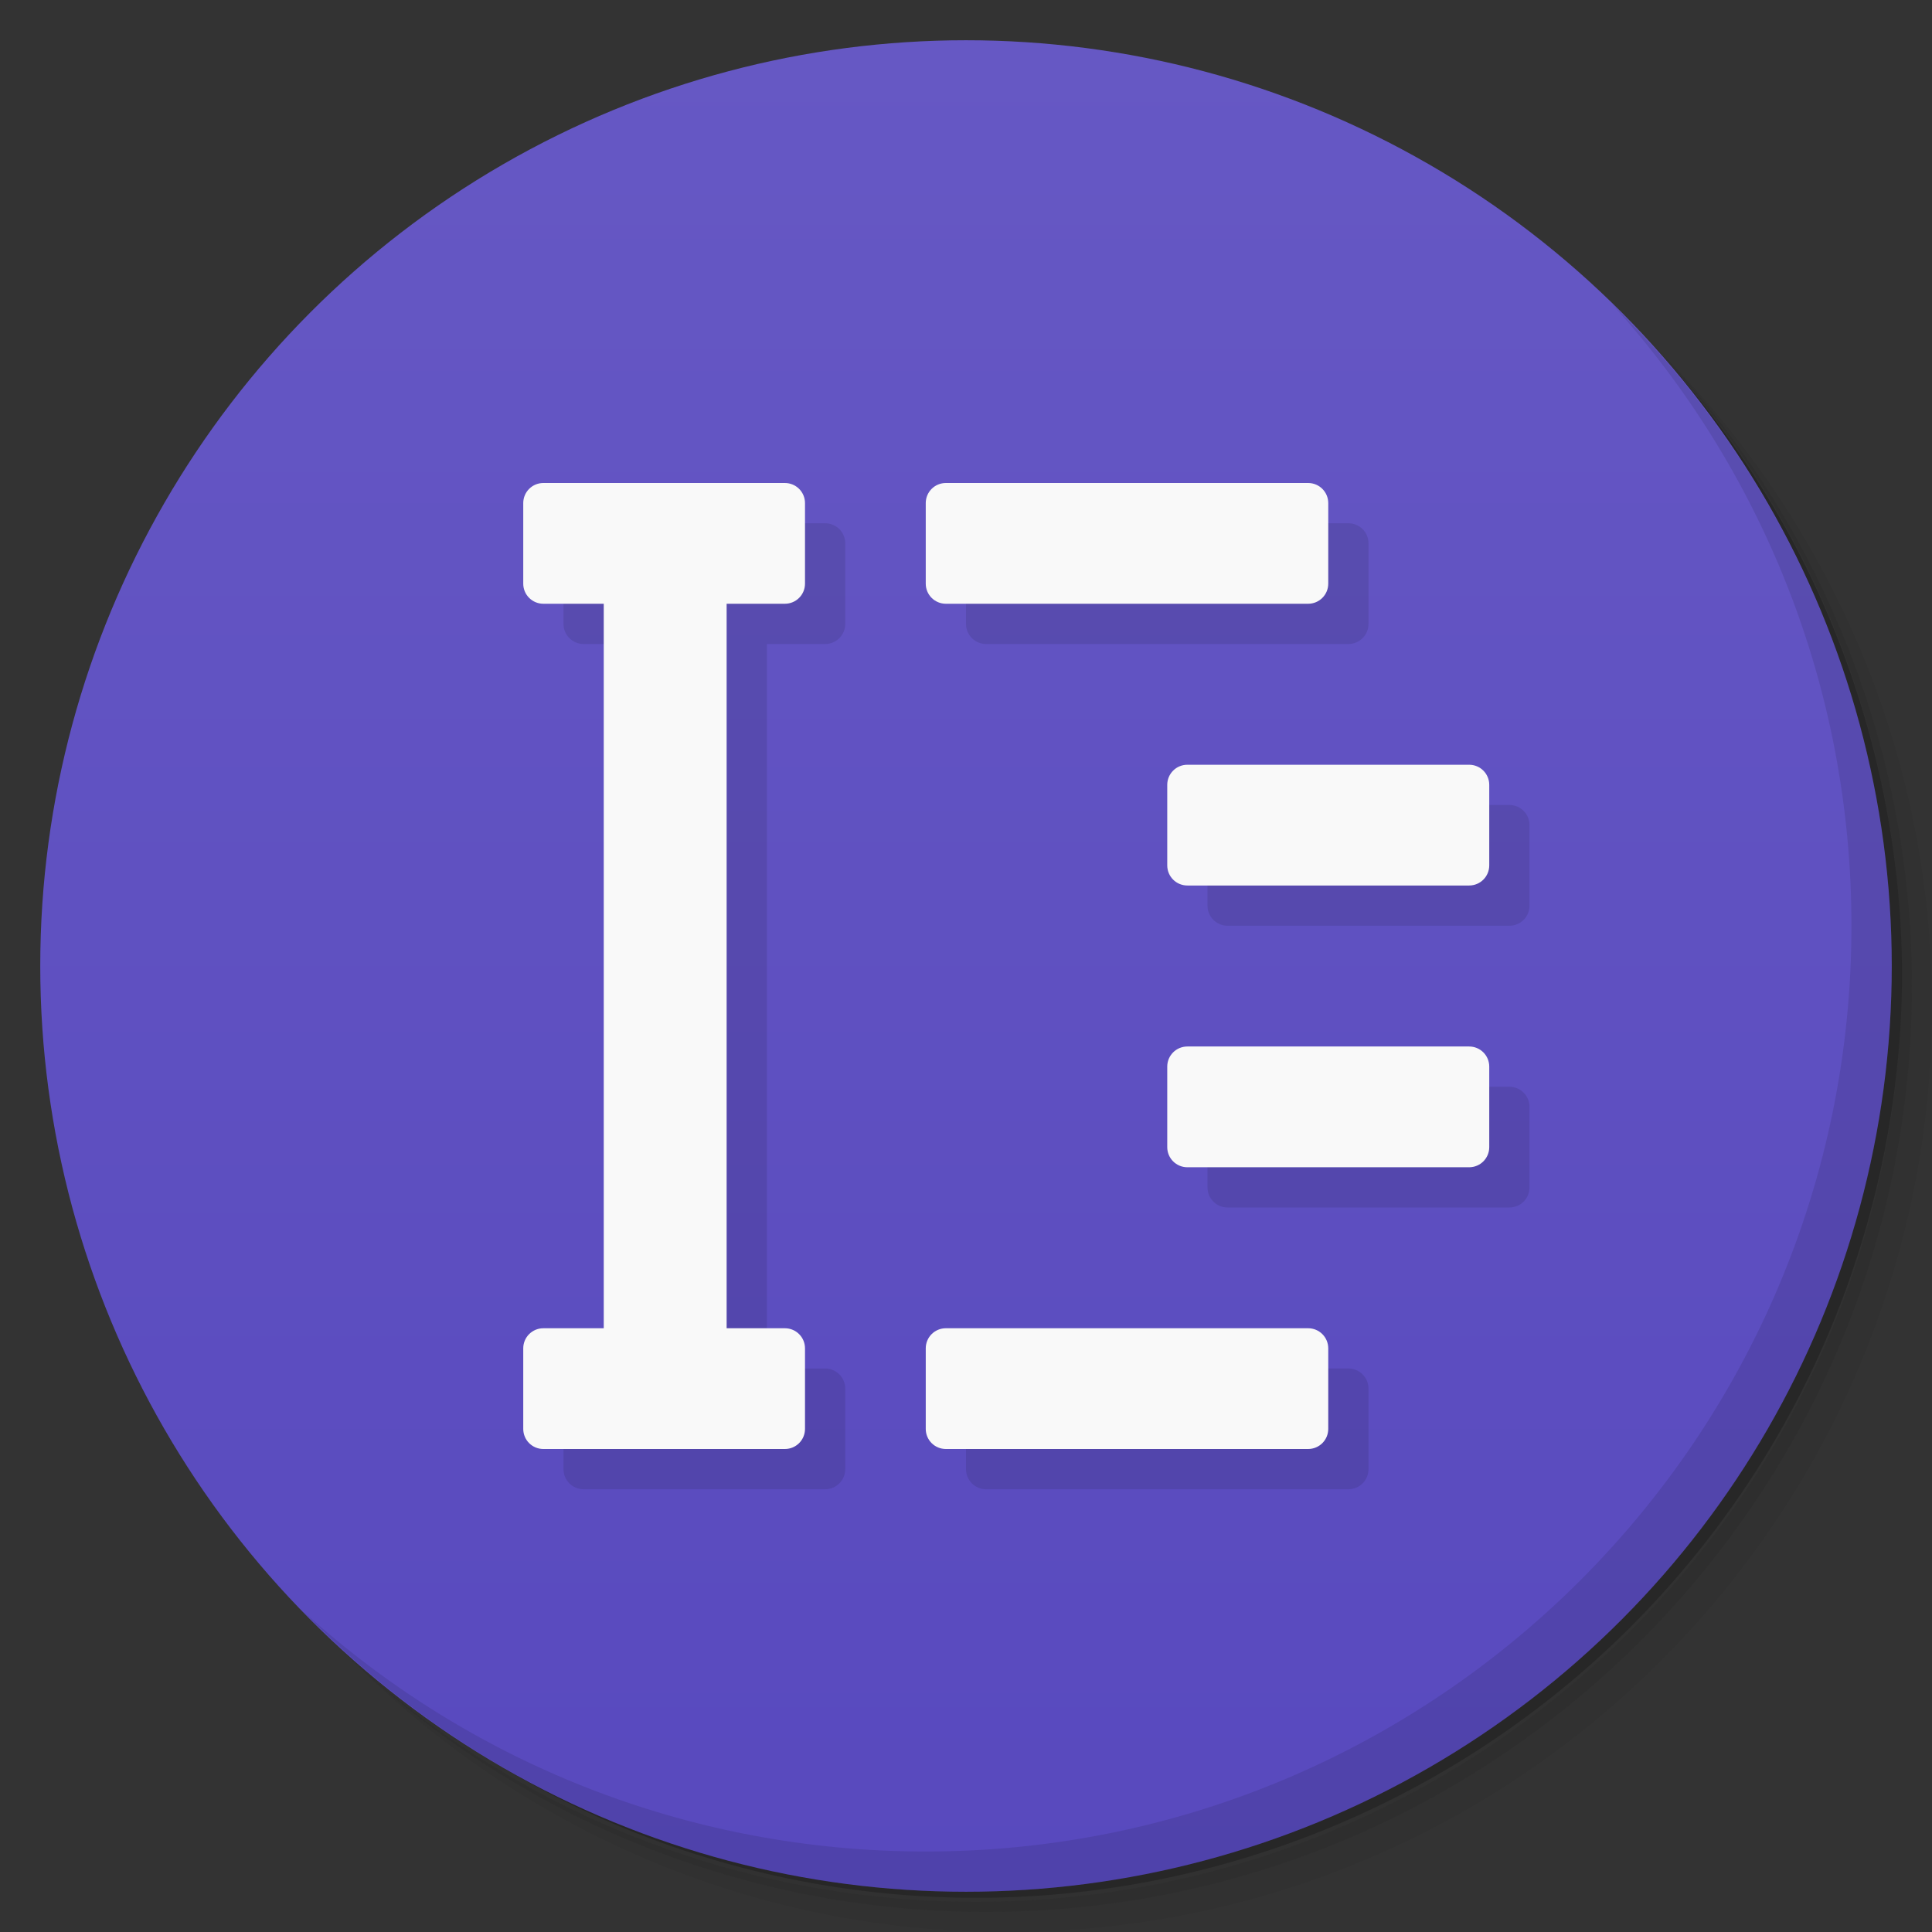 <svg version="1.1" viewBox="0 0 48 48" xmlns="http://www.w3.org/2000/svg">
 <rect x="0" y="0" width="48" height="48" fill="#333333" stroke="none"/>
 <defs>
  <linearGradient id="bg" x2="0" y1="1" y2="47" gradientUnits="userSpaceOnUse">
   <stop style="stop-color:#6658c4" offset="0"/>
   <stop style="stop-color:#5849be" offset="1"/>
  </linearGradient>
 </defs>
 <path d="m36.31 5c5.859 4.062 9.688 10.831 9.688 18.5 0 12.426-10.07 22.5-22.5 22.5-7.669 0-14.438-3.828-18.5-9.688 1.037 1.822 2.306 3.499 3.781 4.969 4.085 3.712 9.514 5.969 15.469 5.969 12.703 0 23-10.298 23-23 0-5.954-2.256-11.384-5.969-15.469-1.469-1.475-3.147-2.744-4.969-3.781zm4.969 3.781c3.854 4.113 6.219 9.637 6.219 15.719 0 12.703-10.297 23-23 23-6.081 0-11.606-2.364-15.719-6.219 4.16 4.144 9.883 6.719 16.219 6.719 12.703 0 23-10.298 23-23 0-6.335-2.575-12.06-6.719-16.219z" style="opacity:.05"/>
 <path d="m41.28 8.781c3.712 4.085 5.969 9.514 5.969 15.469 0 12.703-10.297 23-23 23-5.954 0-11.384-2.256-15.469-5.969 4.113 3.854 9.637 6.219 15.719 6.219 12.703 0 23-10.298 23-23 0-6.081-2.364-11.606-6.219-15.719z" style="opacity:.1"/>
 <path d="m31.25 2.375c8.615 3.154 14.75 11.417 14.75 21.13 0 12.426-10.07 22.5-22.5 22.5-9.708 0-17.971-6.135-21.12-14.75a23 23 0 0 0 44.875-7 23 23 0 0 0-16-21.875z" style="opacity:.2"/>
 <circle cx="24" cy="24" r="23" style="fill:url(#bg)"/>
 <path d="m40.03 7.531c3.712 4.084 5.969 9.514 5.969 15.469 0 12.703-10.297 23-23 23-5.954 0-11.384-2.256-15.469-5.969 4.178 4.291 10.01 6.969 16.469 6.969 12.703 0 23-10.298 23-23 0-6.462-2.677-12.291-6.969-16.469z" style="opacity:.1"/>
 <path d="m14.5 13c-0.277 0-0.5 0.223-0.5 0.5v2c0 0.277 0.223 0.5 0.5 0.5h1.5v18h-1.5c-0.277 0-0.5 0.223-0.5 0.5v2c0 0.277 0.223 0.5 0.5 0.5h6c0.277 0 0.5-0.223 0.5-0.5v-2c0-0.277-0.223-0.5-0.5-0.5h-1.447v-18h1.447c0.277 0 0.5-0.223 0.5-0.5v-2c0-0.277-0.223-0.5-0.5-0.5zm10 0c-0.277 0-0.5 0.223-0.5 0.5v2c0 0.277 0.223 0.5 0.5 0.5h9c0.277 0 0.5-0.223 0.5-0.5v-2c0-0.277-0.223-0.5-0.5-0.5zm6 7c-0.277 0-0.5 0.223-0.5 0.5v2c0 0.277 0.223 0.5 0.5 0.5h7c0.277 0 0.5-0.223 0.5-0.5v-2c0-0.277-0.223-0.5-0.5-0.5zm0 7c-0.277 0-0.5 0.223-0.5 0.5v2c0 0.277 0.223 0.5 0.5 0.5h7c0.277 0 0.5-0.223 0.5-0.5v-2c0-0.277-0.223-0.5-0.5-0.5zm-6 7c-0.277 0-0.5 0.223-0.5 0.5v2c0 0.277 0.223 0.5 0.5 0.5h9c0.277 0 0.5-0.223 0.5-0.5v-2c0-0.277-0.223-0.5-0.5-0.5z" style="opacity:.1;stroke-linecap:round;stroke-opacity:.739;stroke-width:2"/>
 <path d="m13.5 12c-0.277 0-0.5 0.223-0.5 0.5v2c0 0.277 0.223 0.5 0.5 0.5h1.5v18h-1.5c-0.277 0-0.5 0.223-0.5 0.5v2c0 0.277 0.223 0.5 0.5 0.5h6c0.277 0 0.5-0.223 0.5-0.5v-2c0-0.277-0.223-0.5-0.5-0.5h-1.447v-18h1.447c0.277 0 0.5-0.223 0.5-0.5v-2c0-0.277-0.223-0.5-0.5-0.5zm10 0c-0.277 0-0.5 0.223-0.5 0.5v2c0 0.277 0.223 0.5 0.5 0.5h9c0.277 0 0.5-0.223 0.5-0.5v-2c0-0.277-0.223-0.5-0.5-0.5zm6 7c-0.277 0-0.5 0.223-0.5 0.5v2c0 0.277 0.223 0.5 0.5 0.5h7c0.277 0 0.5-0.223 0.5-0.5v-2c0-0.277-0.223-0.5-0.5-0.5zm0 7c-0.277 0-0.5 0.223-0.5 0.5v2c0 0.277 0.223 0.5 0.5 0.5h7c0.277 0 0.5-0.223 0.5-0.5v-2c0-0.277-0.223-0.5-0.5-0.5zm-6 7c-0.277 0-0.5 0.223-0.5 0.5v2c0 0.277 0.223 0.5 0.5 0.5h9c0.277 0 0.5-0.223 0.5-0.5v-2c0-0.277-0.223-0.5-0.5-0.5z" style="fill:#f9f9f9;stroke-linecap:round;stroke-opacity:.739;stroke-width:2"/>
</svg>

